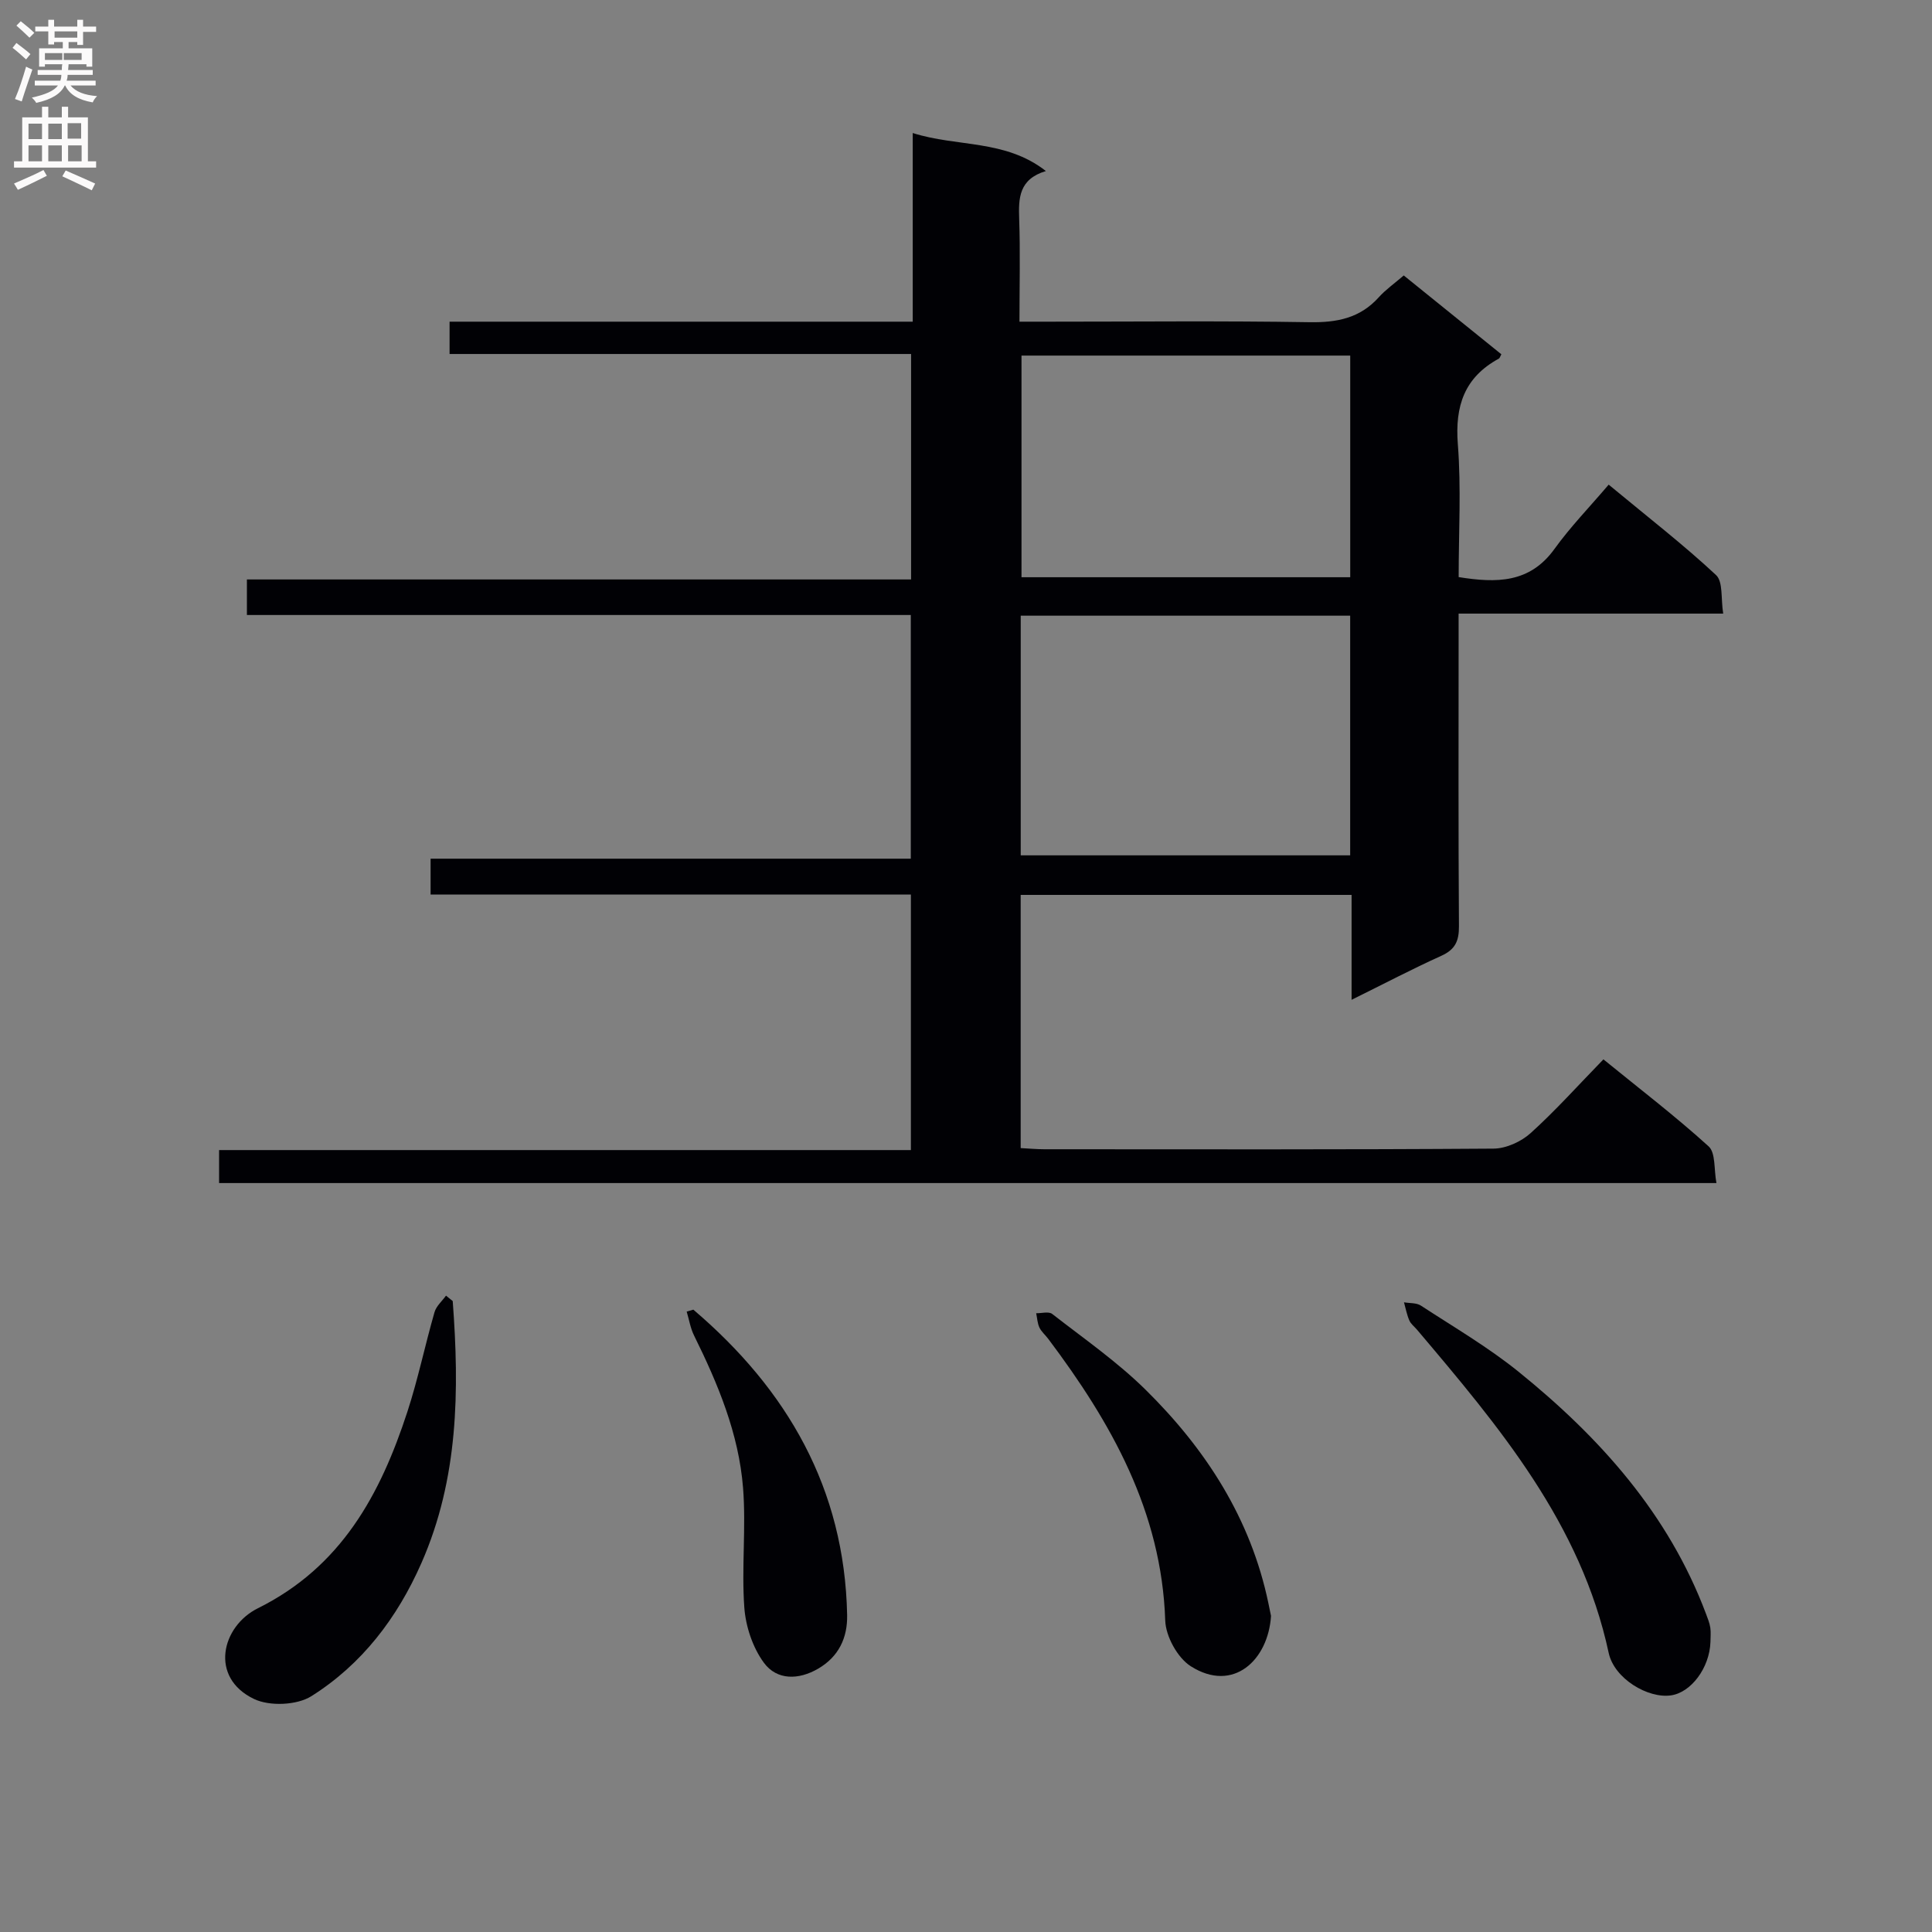 <svg enable-background="new 0 0 400 400" viewBox="0 0 400 400" xmlns="http://www.w3.org/2000/svg"><rect x="0" y="0" width="400" height="400" fill="#808080" stroke="none"/><g fill="#010105"><path d="m93.08 73.29c0-2.54 0-4.3 0-6.69h95.89c0-13.23 0-25.82 0-39.06 9.27 2.95 19.11 1.27 27.57 7.87-5.61 1.7-5.68 5.62-5.53 9.94.24 6.81.06 13.64.06 21.25h6.08c18 0 36-.19 53.99.11 5.65.09 10.42-.83 14.31-5.15 1.43-1.59 3.23-2.85 5.18-4.53 6.81 5.5 13.52 10.92 20.21 16.32-.22.38-.31.78-.54.91-7.1 3.87-9.09 9.78-8.47 17.71.71 9.07.17 18.25.17 27.51 7.85 1.26 14.72 1.27 19.83-5.82 3.3-4.58 7.28-8.68 11.23-13.32 8.42 6.97 15.61 12.54 22.23 18.72 1.48 1.38.98 4.89 1.48 7.98-18.5 0-36.26 0-54.78 0v5.73c0 19.66-.07 39.33.07 58.99.02 3.06-.77 4.83-3.65 6.13-6.02 2.72-11.88 5.8-18.58 9.11 0-7.7 0-14.58 0-21.72-23.12 0-45.69 0-68.51 0v52.42c1.71.09 3.32.24 4.92.24 30.99.01 61.99.09 92.98-.13 2.61-.02 5.72-1.44 7.69-3.22 5.17-4.67 9.84-9.9 15.06-15.26 7.58 6.17 14.94 11.8 21.78 18.01 1.48 1.34 1.08 4.75 1.62 7.6-103.78 0-206.7 0-310.01 0 0-2.06 0-4.13 0-6.83h143.23c0-17.85 0-35.09 0-52.9-33 0-66.06 0-99.44 0 0-2.62 0-4.69 0-7.43h99.42c0-17.06 0-33.45 0-50.45-45.72 0-91.43 0-137.45 0 0-2.66 0-4.72 0-7.36h137.51c0-15.79 0-31.01 0-46.68-31.86 0-63.45 0-95.55 0zm186.46 54.18c-23.08 0-45.51 0-68.21 0v49.62h68.21c0-16.77 0-33.04 0-49.62zm.01-53.85c-23.17 0-45.7 0-68.06 0v45.89h68.06c0-15.53 0-30.62 0-45.89z"/><path d="m354.13 339.98c-.19 5.31-3.98 10.42-8.17 11.03-4.74.69-11.75-3.44-12.9-8.8-5.76-26.81-22.71-46.86-39.7-66.93-.54-.63-1.27-1.18-1.58-1.91-.51-1.18-.75-2.49-1.1-3.74 1.18.21 2.58.08 3.5.68 6.8 4.44 13.88 8.58 20.18 13.66 16.86 13.62 31.08 29.45 38.86 50.18.35.93.73 1.87.88 2.84.15.98.03 2 .03 2.99z"/><path d="m93.73 269.37c1.39 18.49 1.21 36.75-6.47 54.22-5.02 11.41-12.34 21-22.8 27.59-2.99 1.88-8.64 2.12-11.86.58-9.32-4.46-6.72-15.05.78-18.78 17.32-8.6 25.39-23.61 30.97-40.71 2.2-6.75 3.64-13.75 5.61-20.59.36-1.27 1.56-2.29 2.38-3.43.46.38.93.75 1.39 1.12z"/><path d="m263.15 334.56c-.56 9.07-7.77 16.03-16.61 10.42-2.74-1.74-5.18-6.18-5.29-9.46-.76-22.59-11.17-40.96-24.22-58.32-.6-.8-1.42-1.48-1.83-2.35-.42-.89-.46-1.97-.67-2.96 1.12.02 2.61-.41 3.32.15 6.54 5.09 13.43 9.88 19.31 15.67 12.5 12.32 21.8 26.71 25.45 44.23.19.97.4 1.94.54 2.62z"/><path d="m143.55 271.15c19.48 16.59 31.3 37.06 31.84 63.19.1 4.77-1.75 8.66-6 11.14-4.04 2.36-8.54 2.43-11.23-1.22-2.32-3.15-3.78-7.53-4.06-11.48-.59-8.21.39-16.54-.26-24.75-.89-11.2-5.19-21.51-10.14-31.52-.76-1.53-1.03-3.3-1.53-4.96.46-.13.92-.26 1.38-.4z"/></g><path d="m2.6 9.9.8-1c.9.7 1.9 1.4 2.9 2.3l-.9 1.1c-1.1-1-2-1.8-2.8-2.4zm.5 10.6c.9-2.1 1.6-4.3 2.3-6.7.4.2.8.4 1.3.6-.7 2.1-1.5 4.3-2.2 6.6zm.3-15.2.9-.9c1 .8 2 1.6 2.8 2.4l-1 1c-.9-.9-1.8-1.7-2.7-2.5zm12.6-1.2h1.2v1.4h2.7v1.1h-2.7v2.7h-1.2v-.6h-1.8v1.3h4.9v3.8h-1.2v-.5h-3.7c0 .4-.1.9-.1 1.2h5.1v1h-5.2c0 .5-.1.9-.2 1.2h6v1h-5.2c1.1 1.3 2.9 2 5.5 2.2-.4.4-.7.8-.9 1.3-2.9-.5-4.8-1.6-5.7-3.5h-.1c-.8 1.7-2.7 2.9-5.9 3.6-.2-.4-.6-.8-.9-1.1 2.8-.6 4.6-1.4 5.4-2.5h-4.8v-1h5.3c.1-.3.2-.7.2-1.2h-4.9v-1h5c0-.4 0-.8.1-1.2h-3.6v.5h-1.2v-3.8h4.9v-1.3h-1.8v.5h-1.2v-2.7h-2.7v-1h2.7v-1.4h1.2v1.4h4.8zm-6.7 8.3h3.6c0-.4 0-.9 0-1.4h-3.6zm1.9-4.6h4.8v-1.3h-4.7v1.3zm6.7 3.2h-4.7v1.4h3.7v-1.4z" fill="#fbfafa"/><path d="m8.7 22.1h1.3v2.2h2.8v-2.2h1.3v2.2h4.1v9.1h1.7v1.3h-17v-1.3h1.7v-9.1h4.1zm.3 13.1.7 1.2c-1.8.9-3.8 1.9-6 2.9-.2-.4-.5-.8-.8-1.3 2.3-1 4.4-1.9 6.1-2.8zm-3.1-6.4h2.8v-3.2h-2.8zm0 4.6h2.8v-3.3h-2.8zm4.1-4.6h2.8v-3.2h-2.8zm0 4.6h2.8v-3.3h-2.8zm3.6 1.9c2.1.9 4.1 1.8 6.1 2.7l-.7 1.4c-2.2-1.1-4.2-2-6.1-2.9zm3.2-9.8h-2.8v3.2h2.8v-3.1zm-2.7 7.9h2.8v-3.3h-2.8z" fill="#fbfafa"/></svg>